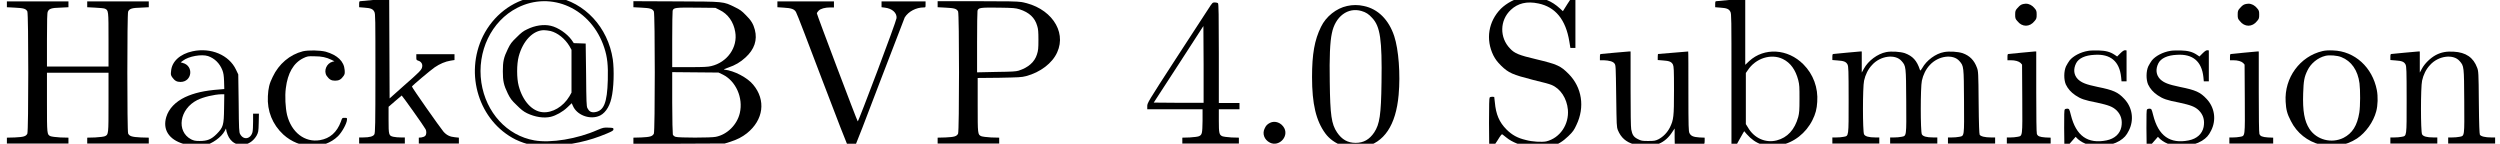 <?xml version='1.0' encoding='UTF-8'?>
<!-- This file was generated by dvisvgm 2.8.2 -->
<svg version='1.1' xmlns='http://www.w3.org/2000/svg' xmlns:xlink='http://www.w3.org/1999/xlink' width='119.356pt' height='6.861pt' viewBox='0 -6.861 119.356 6.861'>
<defs>
<path id='g0-46' d='M1.146-.996C1.016-.927 .956-.867 .897-.737C.767-.488 .867-.189 1.146-.05C1.564 .159 2.042-.319 1.833-.737C1.694-1.006 1.385-1.116 1.146-.996Z'/>
<path id='g0-48' d='M2.062-6.575C1.554-6.466 1.056-6.077 .817-5.579C.508-4.951 .389-4.284 .389-3.178C.389-1.903 .578-1.096 1.026-.488C1.415 .04 2.162 .309 2.859 .159C3.826-.04 4.394-.877 4.523-2.331C4.613-3.318 4.523-4.493 4.314-5.131C4.055-5.918 3.537-6.436 2.859-6.575C2.6-6.635 2.321-6.635 2.062-6.575ZM2.75-6.336C2.959-6.276 3.098-6.187 3.258-6.007C3.646-5.599 3.736-4.961 3.706-2.939C3.686-1.365 3.616-.936 3.357-.538C3.128-.199 2.849-.04 2.471-.04S1.813-.199 1.584-.538C1.315-.936 1.255-1.365 1.235-2.939C1.215-4.134 1.245-4.852 1.335-5.27C1.494-6.077 2.102-6.526 2.75-6.336Z'/>
<path id='g0-52' d='M3.198-6.456C3.088-6.296 2.391-5.21 1.634-4.055C.289-1.983 .269-1.943 .269-1.793V-1.644H1.584H2.909V-1.096C2.899-.498 2.889-.428 2.74-.359C2.7-.339 2.511-.309 2.301-.299L1.943-.289V-.149V-.01H3.298H4.643V-.149V-.289L4.284-.299C4.085-.309 3.895-.339 3.846-.359C3.706-.428 3.686-.498 3.686-1.096V-1.644H4.184H4.672V-1.793V-1.943H4.184H3.686V-4.314C3.686-6.107 3.676-6.685 3.646-6.705C3.626-6.725 3.557-6.745 3.497-6.745C3.387-6.745 3.377-6.735 3.198-6.456ZM2.959-1.953C2.949-1.953 2.411-1.953 1.763-1.953L.578-1.963L1.763-3.786L2.949-5.619L2.959-3.786C2.959-2.79 2.959-1.963 2.959-1.953Z'/>
<path id='g0-64' d='M3.318-6.994C2.311-6.814 1.415-6.117 .927-5.141C.03-3.318 .737-1.076 2.481-.199C3.009 .05 3.427 .13 4.134 .1C5.101 .07 5.978-.12 6.844-.488C7.103-.598 7.153-.628 7.153-.687C7.153-.757 7.143-.757 6.914-.767C6.695-.777 6.655-.767 6.396-.658C5.43-.229 4.164-.02 3.377-.159C2.072-.389 1.066-1.484 .847-2.919C.628-4.403 1.325-5.858 2.56-6.486C4.194-7.323 6.107-6.446 6.715-4.583C6.864-4.134 6.904-3.736 6.884-3.039C6.854-1.943 6.695-1.564 6.257-1.504C6.087-1.484 5.988-1.544 5.908-1.704C5.868-1.793 5.858-1.993 5.848-3.298L5.828-4.782L5.549-4.792L5.26-4.802L5.151-4.961C4.932-5.26 4.513-5.549 4.164-5.629C3.826-5.709 3.407-5.649 3.029-5.46C2.849-5.38 2.74-5.29 2.531-5.081C2.291-4.852 2.232-4.772 2.112-4.523C1.913-4.115 1.873-3.925 1.873-3.457C1.873-2.999 1.913-2.8 2.112-2.391C2.232-2.152 2.291-2.072 2.531-1.843C2.74-1.634 2.849-1.544 3.029-1.455C3.407-1.275 3.826-1.205 4.164-1.285C4.413-1.345 4.732-1.524 4.951-1.733L5.161-1.933L5.22-1.803C5.4-1.385 5.968-1.156 6.416-1.305C6.715-1.395 6.954-1.724 7.054-2.162C7.173-2.64 7.193-3.517 7.123-4.025C6.894-5.559 5.778-6.755 4.364-7.004C4.045-7.054 3.626-7.054 3.318-6.994ZM4.154-5.38C4.493-5.29 4.832-5.021 5.051-4.663L5.151-4.483V-3.457V-2.441L5.051-2.262C4.752-1.763 4.234-1.465 3.776-1.504C3.268-1.544 2.819-2.042 2.63-2.76C2.531-3.118 2.531-3.796 2.63-4.164C2.829-4.912 3.318-5.42 3.836-5.42C3.915-5.42 4.055-5.4 4.154-5.38Z'/>
<path id='g0-66' d='M.359-6.665V-6.516L.737-6.496C1.156-6.476 1.265-6.446 1.335-6.316C1.395-6.197 1.395-.608 1.335-.478C1.265-.349 1.156-.319 .737-.299L.359-.289V-.139V0H2.54L4.722-.01L4.981-.09C5.32-.199 5.549-.319 5.778-.498C6.575-1.136 6.695-2.082 6.077-2.819C5.798-3.158 5.171-3.487 4.702-3.537C4.653-3.547 4.712-3.577 4.892-3.636C5.22-3.746 5.469-3.895 5.709-4.115C6.137-4.503 6.286-4.951 6.157-5.44C6.087-5.709 5.978-5.898 5.719-6.147C5.539-6.336 5.44-6.406 5.21-6.516C4.643-6.795 4.732-6.785 2.401-6.795L.359-6.804ZM4.473-6.386C4.872-6.197 5.141-5.818 5.22-5.34C5.35-4.603 4.842-3.885 4.075-3.706C3.925-3.666 3.686-3.656 3.049-3.656H2.212V-4.971C2.212-5.689 2.222-6.316 2.232-6.346C2.271-6.496 2.361-6.506 3.357-6.496L4.274-6.486ZM4.633-3.298C5.25-2.989 5.609-2.192 5.44-1.465C5.31-.907 4.842-.438 4.294-.329C4.075-.279 2.501-.279 2.371-.329C2.311-.349 2.262-.389 2.242-.438C2.232-.478 2.212-1.146 2.212-1.963V-3.417L3.318-3.407L4.423-3.397Z'/>
<path id='g0-72' d='M.329-6.655V-6.516L.707-6.496C1.126-6.476 1.235-6.446 1.305-6.316C1.365-6.197 1.365-.608 1.305-.478C1.235-.349 1.126-.319 .707-.299L.329-.289V-.149V-.01H1.793H3.268V-.149V-.289L2.879-.299C2.67-.309 2.461-.339 2.411-.359C2.242-.438 2.242-.438 2.242-1.973V-3.387H3.716H5.181V-1.973C5.181-.438 5.181-.438 5.011-.359C4.971-.339 4.762-.309 4.543-.299L4.164-.289V-.149V-.01H5.639H7.103V-.149V-.289L6.725-.299C6.296-.319 6.177-.359 6.117-.488C6.067-.598 6.067-6.197 6.117-6.306C6.177-6.446 6.296-6.486 6.725-6.496L7.103-6.516V-6.655V-6.795H5.639H4.164V-6.655V-6.516L4.543-6.496C4.762-6.486 4.971-6.466 5.011-6.446C5.181-6.366 5.181-6.356 5.181-4.961V-3.686H3.716H2.242V-4.961C2.242-5.878 2.252-6.257 2.281-6.306C2.341-6.446 2.461-6.486 2.879-6.496L3.268-6.516V-6.655V-6.795H1.793H.329Z'/>
<path id='g0-80' d='M.359-6.655V-6.516L.737-6.496C1.156-6.476 1.265-6.446 1.335-6.316C1.395-6.197 1.395-.608 1.335-.478C1.265-.349 1.156-.319 .737-.299L.359-.289V-.149V-.01H1.823H3.298V-.149V-.289L2.909-.299C2.7-.309 2.491-.339 2.441-.359C2.271-.438 2.271-.448 2.271-1.853V-3.138L3.298-3.148C4.244-3.168 4.354-3.168 4.583-3.228C5.26-3.407 5.838-3.846 6.067-4.364C6.535-5.39 5.729-6.526 4.354-6.765C4.144-6.795 3.746-6.804 2.222-6.804H.359ZM4.274-6.416C4.732-6.267 5.001-6.017 5.111-5.629C5.161-5.479 5.171-5.34 5.171-4.961C5.171-4.543 5.161-4.453 5.101-4.264C4.991-3.905 4.692-3.636 4.224-3.487C4.085-3.447 3.915-3.437 3.148-3.427L2.242-3.407V-4.842C2.242-5.639 2.252-6.316 2.262-6.346C2.301-6.496 2.401-6.506 3.268-6.496C3.995-6.486 4.075-6.476 4.274-6.416Z'/>
<path id='g0-83' d='M2.152-6.994C1.773-6.924 1.385-6.715 1.106-6.446C.508-5.838 .369-4.981 .747-4.214C.847-4.025 .927-3.915 1.116-3.726C1.474-3.377 1.664-3.298 2.63-3.049C3.059-2.949 3.457-2.839 3.517-2.809C3.955-2.63 4.254-2.162 4.304-1.624C4.364-.917 3.925-.269 3.268-.11C3.059-.07 2.61-.09 2.291-.179C1.903-.269 1.634-.418 1.375-.677C1.026-1.026 .867-1.405 .817-1.973L.787-2.232L.697-2.242C.648-2.242 .588-2.232 .568-2.202S.538-1.853 .538-.986L.548 .189L.628 .199C.697 .209 .727 .169 .927-.13C1.116-.438 1.146-.468 1.186-.438C1.215-.418 1.305-.349 1.375-.289C1.644-.07 2.042 .08 2.471 .159C3.248 .299 3.816 .139 4.324-.359C4.543-.568 4.603-.658 4.712-.897C5.121-1.743 4.981-2.69 4.334-3.337C3.955-3.716 3.816-3.786 2.78-4.035C1.973-4.224 1.753-4.314 1.544-4.543C1.036-5.061 1.046-5.888 1.574-6.386C1.913-6.705 2.341-6.814 2.899-6.695C3.706-6.526 4.204-5.928 4.374-4.872L4.423-4.573H4.543H4.663V-5.788V-7.004L4.583-7.014C4.513-7.014 4.483-6.984 4.284-6.675L4.065-6.326L3.925-6.456C3.537-6.814 3.118-6.984 2.57-7.004C2.381-7.004 2.192-7.004 2.152-6.994Z'/>
<path id='g0-86' d='M.179-6.655V-6.516L.478-6.496C.847-6.476 .986-6.426 1.066-6.286C1.106-6.237 1.664-4.772 2.321-3.039S3.537 .12 3.557 .149C3.616 .219 3.806 .219 3.875 .149C3.895 .12 4.433-1.255 5.061-2.919C5.699-4.583 6.237-5.978 6.257-6.027C6.436-6.316 6.804-6.506 7.163-6.506C7.253-6.506 7.253-6.506 7.253-6.645V-6.795H6.207H5.151V-6.655V-6.516L5.31-6.496C5.659-6.456 5.888-6.247 5.868-5.998C5.858-5.838 4.045-1.036 4.015-1.066C3.975-1.106 2.062-6.167 2.062-6.227C2.062-6.247 2.102-6.306 2.152-6.356C2.242-6.446 2.451-6.506 2.71-6.506H2.879V-6.645V-6.795H1.524H.179Z'/>
<path id='g0-97' d='M1.724-4.413C1.126-4.284 .727-3.925 .697-3.457C.677-3.308 .687-3.268 .747-3.178C.867-3.009 .966-2.949 1.146-2.949C1.704-2.949 1.793-3.716 1.255-3.856L1.156-3.885L1.265-3.965C1.534-4.174 2.152-4.284 2.461-4.184C2.78-4.075 3.019-3.836 3.148-3.507C3.198-3.377 3.218-3.258 3.228-2.979L3.238-2.61L3.009-2.59C2.291-2.54 1.793-2.421 1.365-2.222C.907-2.002 .588-1.674 .468-1.275C.289-.677 .588-.199 1.295 .01C1.594 .11 2.032 .139 2.281 .09C2.65 .01 3.098-.309 3.258-.608L3.318-.727L3.347-.578C3.407-.369 3.487-.219 3.626-.1C3.995 .199 4.523 .06 4.782-.389C4.862-.548 4.872-.568 4.882-.996L4.892-1.435H4.752H4.613V-1.056C4.613-.847 4.603-.618 4.583-.548C4.493-.219 4.154-.159 3.995-.458C3.945-.538 3.935-.687 3.925-1.933L3.905-3.308L3.796-3.537C3.467-4.234 2.6-4.603 1.724-4.413ZM3.228-1.694C3.218-.877 3.188-.787 2.879-.468C2.62-.209 2.431-.13 2.062-.13C1.843-.13 1.783-.149 1.654-.209C.936-.588 1.096-1.654 1.943-2.082C2.242-2.232 2.76-2.351 3.098-2.361H3.238Z'/>
<path id='g0-98' d='M.956-6.864C.638-6.834 .349-6.804 .319-6.804C.279-6.804 .269-6.775 .269-6.655V-6.516L.518-6.496C.817-6.476 .927-6.436 .996-6.296C1.046-6.197 1.046-5.978 1.046-3.088V0H1.176H1.315L1.425-.199C1.484-.309 1.564-.448 1.594-.498L1.654-.598L1.773-.458C2.202 .03 2.71 .199 3.377 .07C4.025-.05 4.603-.508 4.912-1.126C5.061-1.425 5.121-1.654 5.141-1.993C5.191-2.67 4.951-3.318 4.483-3.786C3.736-4.543 2.61-4.603 1.893-3.945L1.704-3.766V-5.35V-6.924H1.624C1.574-6.914 1.275-6.894 .956-6.864ZM3.497-4.045C3.866-3.866 4.105-3.527 4.234-3.039C4.294-2.8 4.294-2.7 4.294-2.142C4.294-1.594 4.284-1.474 4.234-1.275C4.065-.667 3.716-.289 3.208-.159C2.67-.02 2.122-.269 1.833-.777L1.733-.936V-2.162V-3.377L1.823-3.507C2.202-4.085 2.939-4.314 3.497-4.045Z'/>
<path id='g0-99' d='M2.012-4.413C1.385-4.254 .857-3.806 .568-3.188C.408-2.869 .359-2.65 .339-2.271C.299-1.564 .558-.917 1.076-.438C1.853 .269 3.009 .299 3.686-.359C3.885-.558 4.105-.966 4.115-1.136C4.125-1.235 4.115-1.235 4.005-1.235C3.885-1.235 3.885-1.235 3.826-1.056C3.636-.548 3.308-.249 2.819-.169C2.102-.05 1.465-.538 1.255-1.375C1.176-1.714 1.146-2.271 1.196-2.65C1.285-3.377 1.564-3.856 2.032-4.085C2.222-4.174 2.252-4.184 2.56-4.174C2.909-4.174 3.128-4.125 3.377-4.005L3.517-3.935L3.427-3.915C3.138-3.836 2.989-3.477 3.148-3.238C3.268-3.068 3.367-3.009 3.547-3.009C3.736-3.009 3.836-3.068 3.955-3.238C4.015-3.328 4.015-3.367 4.005-3.517C3.975-3.935 3.656-4.234 3.098-4.394C2.819-4.463 2.281-4.473 2.012-4.413Z'/>
<path id='g0-105' d='M1.046-6.635C.986-6.605 .907-6.526 .857-6.466C.767-6.366 .757-6.326 .757-6.157C.757-5.998 .767-5.958 .857-5.858C1.086-5.559 1.455-5.559 1.684-5.858C1.773-5.958 1.783-5.998 1.783-6.157C1.783-6.326 1.773-6.366 1.684-6.466C1.574-6.605 1.425-6.685 1.265-6.685C1.205-6.685 1.106-6.665 1.046-6.635ZM1.046-4.344C.737-4.314 .468-4.284 .438-4.284C.399-4.284 .389-4.254 .389-4.134V-3.985H.538C.767-3.985 .927-3.935 1.016-3.856L1.086-3.776L1.096-2.152C1.106-.289 1.116-.379 .867-.329C.777-.309 .628-.299 .538-.299H.359V-.149V-.01H1.405H2.451V-.149V-.289L2.202-.299C1.923-.319 1.833-.359 1.793-.468C1.773-.508 1.763-1.325 1.763-2.471V-4.403H1.684C1.634-4.403 1.355-4.374 1.046-4.344Z'/>
<path id='g0-107' d='M.956-6.864C.638-6.834 .349-6.804 .319-6.804C.279-6.804 .269-6.775 .269-6.655V-6.516L.518-6.496C.817-6.476 .927-6.436 .996-6.296C1.046-6.197 1.046-5.998 1.046-3.357C1.046-.917 1.036-.518 .996-.448C.946-.349 .767-.299 .458-.299H.269V-.149V-.01H1.365H2.451V-.149V-.299H2.262C2.152-.299 2.002-.309 1.913-.329C1.684-.379 1.674-.408 1.674-1.146V-1.763L1.973-2.022C2.142-2.172 2.291-2.291 2.301-2.301C2.321-2.301 3.367-.837 3.437-.697C3.497-.588 3.487-.428 3.417-.369C3.387-.339 3.308-.309 3.238-.299L3.118-.289V-.149V-.01H4.075H5.031V-.149V-.289L4.842-.309C4.603-.329 4.443-.408 4.294-.578C4.134-.767 2.78-2.69 2.79-2.73C2.809-2.78 3.676-3.507 3.875-3.646C4.125-3.816 4.384-3.925 4.633-3.965L4.822-3.995V-4.134V-4.274H3.905H2.999V-4.134C2.999-4.005 2.999-3.995 3.088-3.965C3.228-3.925 3.308-3.806 3.278-3.666C3.258-3.527 3.158-3.427 2.361-2.73L1.724-2.162L1.714-4.543L1.704-6.924H1.624C1.574-6.914 1.275-6.894 .956-6.864Z'/>
<path id='g0-109' d='M.996-4.344C.687-4.314 .408-4.284 .379-4.284C.339-4.284 .329-4.254 .329-4.134V-3.995L.578-3.975C.877-3.955 .986-3.915 1.056-3.776C1.096-3.676 1.106-3.537 1.106-2.102C1.106-.299 1.116-.379 .867-.329C.777-.309 .628-.299 .518-.299H.329V-.149V-.01H1.455H2.57V-.149V-.299H2.381C2.072-.299 1.893-.349 1.843-.448C1.773-.568 1.773-2.7 1.843-3.009C1.903-3.288 2.032-3.557 2.222-3.756C2.62-4.204 3.337-4.294 3.636-3.945C3.846-3.706 3.846-3.696 3.856-2.032C3.866-.309 3.875-.379 3.626-.329C3.537-.309 3.387-.299 3.278-.299H3.088V-.149V-.01H4.214H5.34V-.149V-.299H5.141C4.832-.299 4.653-.349 4.603-.448C4.533-.568 4.533-2.7 4.603-3.009C4.663-3.288 4.792-3.557 4.981-3.756C5.39-4.204 6.097-4.294 6.396-3.945C6.605-3.706 6.605-3.696 6.615-2.032C6.625-.309 6.635-.379 6.386-.329C6.296-.309 6.147-.299 6.037-.299H5.848V-.149V-.01H6.974H8.1V-.149V-.299H7.9C7.621-.299 7.412-.349 7.362-.428C7.342-.478 7.323-.877 7.313-1.973C7.303-3.397 7.293-3.467 7.233-3.626C7.103-3.985 6.884-4.204 6.545-4.324C6.326-4.394 5.908-4.423 5.659-4.374C5.26-4.304 4.822-3.975 4.623-3.616C4.543-3.487 4.523-3.477 4.513-3.517C4.364-3.975 4.164-4.184 3.786-4.324C3.567-4.394 3.148-4.423 2.899-4.374C2.491-4.294 2.042-3.965 1.833-3.577L1.733-3.397V-3.905V-4.403H1.654C1.604-4.403 1.315-4.374 .996-4.344Z'/>
<path id='g0-110' d='M.966-4.344C.658-4.314 .379-4.284 .349-4.284C.309-4.284 .299-4.254 .299-4.134V-3.995L.548-3.975C.847-3.955 .956-3.915 1.026-3.776C1.066-3.676 1.076-3.537 1.076-2.102C1.076-.299 1.086-.379 .837-.329C.747-.309 .598-.299 .488-.299H.299V-.149V-.01H1.425H2.54V-.149V-.299H2.351C2.042-.299 1.863-.349 1.813-.448C1.743-.568 1.743-2.7 1.813-3.009C1.873-3.288 2.002-3.557 2.192-3.756C2.59-4.204 3.308-4.294 3.606-3.945C3.816-3.706 3.816-3.696 3.826-2.032C3.836-.309 3.846-.379 3.597-.329C3.507-.309 3.357-.299 3.248-.299H3.059V-.149V-.01H4.184H5.3V-.149V-.299H5.111C4.832-.299 4.623-.349 4.573-.428C4.553-.478 4.533-.877 4.523-1.973C4.513-3.397 4.503-3.467 4.443-3.626C4.264-4.115 3.905-4.364 3.318-4.394C2.989-4.413 2.74-4.374 2.471-4.234C2.212-4.095 1.933-3.826 1.803-3.577L1.704-3.397V-3.905V-4.403H1.624C1.574-4.403 1.285-4.374 .966-4.344Z'/>
<path id='g0-111' d='M2.042-4.423C.966-4.174 .209-3.148 .279-2.002C.299-1.634 .349-1.425 .528-1.086C1.106 .08 2.59 .468 3.686-.249C4.105-.528 4.473-1.046 4.603-1.544C4.682-1.833 4.692-2.252 4.633-2.56C4.423-3.646 3.577-4.423 2.54-4.453C2.341-4.463 2.162-4.453 2.042-4.423ZM2.939-4.134C3.417-3.945 3.726-3.507 3.806-2.879C3.846-2.55 3.846-1.793 3.796-1.484C3.696-.867 3.467-.498 3.039-.279C2.471 0 1.763-.179 1.415-.707C1.176-1.076 1.086-1.554 1.116-2.411C1.136-2.999 1.166-3.188 1.325-3.507C1.484-3.836 1.813-4.105 2.172-4.194C2.361-4.244 2.75-4.214 2.939-4.134Z'/>
<path id='g0-115' d='M1.474-4.433C1.106-4.374 .757-4.184 .588-3.975C.538-3.915 .468-3.786 .418-3.696C.309-3.457 .309-3.059 .408-2.829C.508-2.62 .658-2.451 .867-2.311C1.116-2.142 1.315-2.072 1.893-1.963C2.441-1.843 2.64-1.773 2.829-1.594C3.049-1.375 3.118-1.116 3.059-.797C2.989-.468 2.74-.239 2.351-.159C1.455 .02 .897-.369 .648-1.375C.578-1.654 .568-1.664 .488-1.674C.438-1.674 .379-1.664 .359-1.634C.329-1.604 .329-1.365 .329-.737L.339 .1L.418 .11C.478 .12 .528 .08 .677-.1L.877-.329L.986-.219C1.265 .02 1.644 .139 2.122 .11C2.471 .08 2.75 0 2.979-.139C3.198-.279 3.298-.389 3.417-.628C3.676-1.136 3.587-1.733 3.198-2.142C2.899-2.461 2.68-2.56 1.933-2.71C1.365-2.829 1.166-2.909 .986-3.078C.787-3.278 .757-3.557 .897-3.836C1.016-4.075 1.325-4.224 1.783-4.244C2.54-4.294 2.969-3.935 3.049-3.178L3.068-2.979H3.188H3.308V-3.716V-4.453L3.238-4.463C3.188-4.463 3.128-4.433 3.009-4.314L2.859-4.164L2.74-4.244C2.531-4.384 2.321-4.443 1.963-4.453C1.783-4.453 1.554-4.453 1.474-4.433Z'/>
<path id='g0-117' d='M.996-4.344C.667-4.314 .379-4.284 .349-4.284C.309-4.284 .299-4.254 .299-4.134V-3.985H.478C.747-3.975 .927-3.925 .996-3.826C1.056-3.746 1.056-3.706 1.076-2.281C1.096-.837 1.096-.817 1.156-.648C1.305-.289 1.544-.08 1.923 .03C2.102 .09 2.212 .1 2.531 .1C2.909 .1 2.929 .1 3.118 0C3.367-.1 3.587-.299 3.746-.548L3.866-.727V-.299C3.866-.07 3.875 .12 3.885 .11C3.895 .11 4.214 .09 4.583 .06C4.951 .02 5.27 0 5.28 0S5.3-.06 5.3-.139V-.289L5.051-.299C4.752-.319 4.643-.369 4.573-.508C4.533-.598 4.523-.757 4.523-2.511C4.523-3.547 4.523-4.403 4.513-4.403C4.513-4.403 4.194-4.374 3.806-4.344S3.088-4.284 3.078-4.284S3.059-4.224 3.059-4.134V-3.995L3.308-3.975C3.606-3.955 3.716-3.915 3.786-3.776C3.826-3.676 3.836-3.557 3.836-2.54C3.836-1.285 3.816-1.146 3.646-.787C3.517-.528 3.318-.329 3.088-.209C2.939-.139 2.889-.13 2.6-.13S2.271-.139 2.112-.219C1.913-.319 1.843-.418 1.793-.687C1.773-.777 1.763-1.544 1.763-2.62V-4.403H1.684C1.634-4.403 1.335-4.374 .996-4.344Z'/>
</defs>
<g id='page1'>
<use x='0' y='0' xlink:href='#g0-72'/>
<use x='7.47' y='0' xlink:href='#g0-97'/>
<use x='12.45' y='0' xlink:href='#g0-99'/>
<use x='16.877' y='0' xlink:href='#g0-107'/>
<use x='22.134' y='0' xlink:href='#g0-64'/>
<use x='29.881' y='0' xlink:href='#g0-66'/>
<use x='36.936' y='0' xlink:href='#g0-86'/>
<use x='44.406' y='0' xlink:href='#g0-80'/>
<use x='54.504' y='0' xlink:href='#g0-52'/>
<use x='59.485' y='0' xlink:href='#g0-46'/>
<use x='62.251' y='0' xlink:href='#g0-48'/>
<use x='70.551' y='0' xlink:href='#g0-83'/>
<use x='76.085' y='0' xlink:href='#g0-117'/>
<use x='81.618' y='0' xlink:href='#g0-98'/>
<use x='87.152' y='0' xlink:href='#g0-109'/>
<use x='95.452' y='0' xlink:href='#g0-105'/>
<use x='98.219' y='0' xlink:href='#g0-115'/>
<use x='102.147' y='0' xlink:href='#g0-115'/>
<use x='106.076' y='0' xlink:href='#g0-105'/>
<use x='108.843' y='0' xlink:href='#g0-111'/>
<use x='113.823' y='0' xlink:href='#g0-110'/>
</g>
</svg>